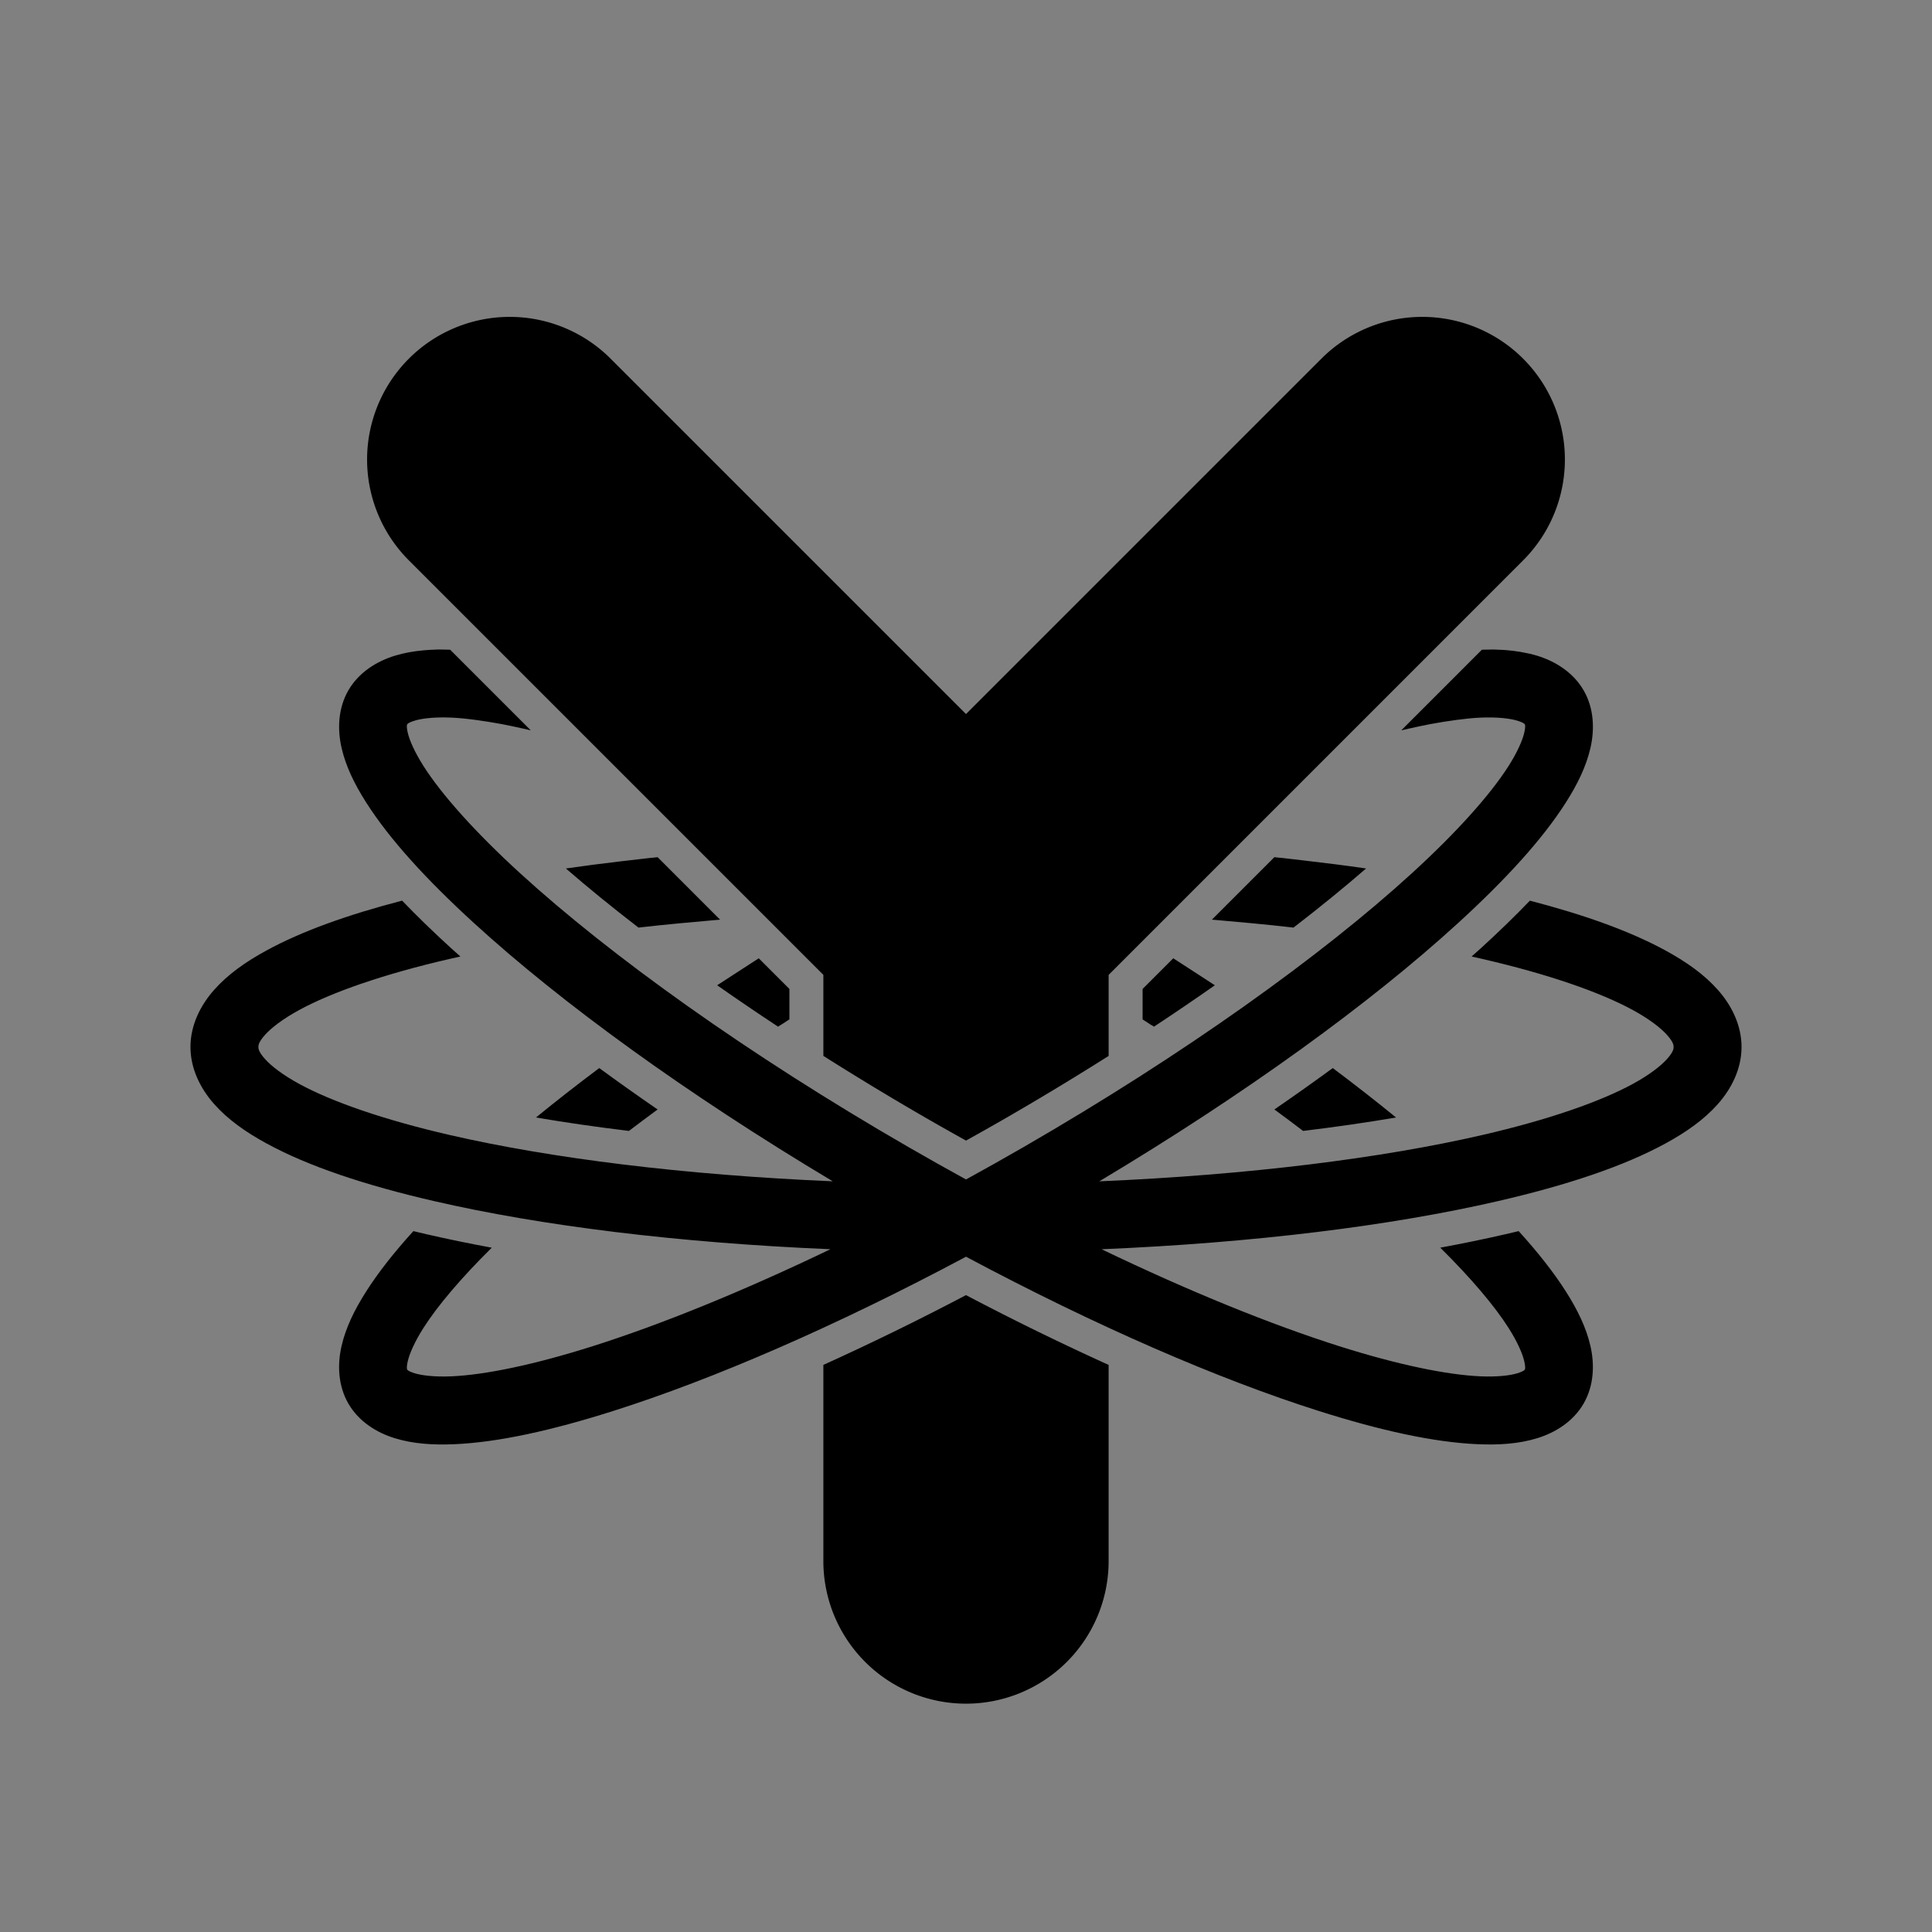 <?xml version="1.0" encoding="UTF-8" standalone="no"?>
<!-- Created with Inkscape (http://www.inkscape.org/) -->

<svg
   width="512"
   height="512"
   viewBox="0 0 135.467 135.467"
   version="1.1"
   id="svg478"
   xmlns="http://www.w3.org/2000/svg"
   xmlns:svg="http://www.w3.org/2000/svg"
   xmlns:rdf="http://www.w3.org/1999/02/22-rdf-syntax-ns#"
   xmlns:cc="http://creativecommons.org/ns#"
   xmlns:dc="http://purl.org/dc/elements/1.1/">
  <rect x="0" y="0" width="135.467" height="135.467" fill="#808080" stroke="none"/>
  <title
     id="title8694">Project Y Logo (2022)</title>
  <defs
     id="defs475" />
  <rect
     style="font-variation-settings:normal;display:none;opacity:1;fill:#12233f;fill-opacity:1;fill-rule:evenodd;stroke-width:1;stroke-linecap:round;stroke-linejoin:round;stroke-miterlimit:4;stroke-dasharray:none;stroke-dashoffset:0;stroke-opacity:1;stop-color:#000000;stop-opacity:1"
     id="rect23822"
     width="135.467"
     height="135.467"
     x="0"
     y="0" />
  <g
     id="layer4"
     style="display:inline;fill:#0e232e">
    <rect
       style="font-variation-settings:normal;opacity:1;fill:#3af8e8;fill-opacity:0.992;fill-rule:evenodd;stroke-width:1.351;stroke-linecap:round;stroke-linejoin:round;stroke-miterlimit:4;stroke-dasharray:none;stroke-dashoffset:0;stroke-opacity:1;stop-color:#000000;stop-opacity:1"
       id="rect5959"
       width="33.867"
       height="33.867"
       x="135.467"
       y="0" />
    <rect
       style="font-variation-settings:normal;vector-effect:none;fill:#12233f;fill-opacity:1;fill-rule:evenodd;stroke-width:1.351;stroke-linecap:round;stroke-linejoin:round;stroke-miterlimit:4;stroke-dasharray:none;stroke-dashoffset:0;stroke-opacity:1;-inkscape-stroke:none;stop-color:#000000"
       id="rect5959-7"
       width="33.867"
       height="33.867"
       x="135.467"
       y="32.959" />
    <rect
       style="font-variation-settings:normal;vector-effect:none;fill:#ffffff;fill-opacity:1;fill-rule:evenodd;stroke-width:1.351;stroke-linecap:round;stroke-linejoin:round;stroke-miterlimit:4;stroke-dasharray:none;stroke-dashoffset:0;stroke-opacity:1;-inkscape-stroke:none;stop-color:#000000"
       id="rect5983"
       width="33.867"
       height="33.867"
       x="135.467"
       y="66.825" />
    <rect
       style="font-variation-settings:normal;fill:#000000;fill-opacity:1;fill-rule:evenodd;stroke-width:1.351;stroke-linecap:round;stroke-linejoin:round;stroke-miterlimit:4;stroke-dasharray:none;stroke-dashoffset:0;stroke-opacity:1;stop-color:#000000"
       id="rect5985"
       width="33.867"
       height="33.867"
       x="135.467"
       y="100.692" />
  </g>
  <g
     id="layer3"
     style="display:none;fill:#0e232e"
     transform="translate(0,0.265)">
    <circle
       style="display:inline;fill:#dc0000;fill-opacity:1;stroke:none;stroke-width:5.292;stroke-linecap:round;stroke-linejoin:round;stroke-dasharray:none;stroke-opacity:1"
       id="circle9538"
       cx="67.733"
       cy="63.212"
       r="61.383" />
    <path
       style="display:inline;fill:#b50000;fill-opacity:1;stroke:none;stroke-width:5.292;stroke-linecap:round;stroke-linejoin:round;stroke-dasharray:none;stroke-opacity:1"
       id="circle9481"
       d="m -24.329,106.616 a 61.383,61.383 0 0 1 -86.809,0 61.383,61.383 0 0 1 0,-86.809 l 43.405,43.405 z"
       transform="scale(-1,1)" />
  </g>
  <g
     id="layer2"
     style="display:none"
     transform="translate(0,0.265)">
    <rect
       style="fill:#3af8e8;fill-opacity:0.992;stroke:none;stroke-width:5.984;stroke-linecap:round;stroke-linejoin:round;stroke-dasharray:none;stroke-opacity:1"
       id="rect9408"
       width="22.225"
       height="64.444"
       x="56.621"
       y="49.038" />
    <circle
       style="fill:#3af8e8;fill-opacity:0.992;stroke:none;stroke-width:5.556;stroke-linecap:round;stroke-linejoin:round;stroke-dasharray:none;stroke-opacity:1"
       id="path9462"
       cx="67.733"
       cy="113.482"
       r="11.113" />
    <rect
       style="fill:#3af8e8;fill-opacity:0.992;stroke:none;stroke-width:5.984;stroke-linecap:round;stroke-linejoin:round;stroke-dasharray:none;stroke-opacity:1"
       id="rect2077"
       width="22.225"
       height="53.861"
       x="-103.704"
       y="-0.392"
       transform="rotate(-135)" />
    <circle
       style="fill:#3af8e8;fill-opacity:0.992;stroke:none;stroke-width:5.556;stroke-linecap:round;stroke-linejoin:round;stroke-dasharray:none;stroke-opacity:1"
       id="circle2079"
       cx="-92.592"
       cy="53.468"
       r="11.113"
       transform="rotate(-135)" />
    <rect
       style="fill:#3af8e8;fill-opacity:0.992;stroke:none;stroke-width:5.984;stroke-linecap:round;stroke-linejoin:round;stroke-dasharray:none;stroke-opacity:1"
       id="rect2081"
       width="22.225"
       height="50.271"
       x="-7.915"
       y="-92.592"
       transform="matrix(0.707,-0.707,-0.707,-0.707,0,0)" />
    <circle
       style="fill:#3af8e8;fill-opacity:0.992;stroke:none;stroke-width:5.556;stroke-linecap:round;stroke-linejoin:round;stroke-dasharray:none;stroke-opacity:1"
       id="circle2083"
       cx="3.197"
       cy="-42.321"
       r="11.113"
       transform="matrix(0.707,-0.707,-0.707,-0.707,0,0)" />
  </g>
  <g
     id="layer1"
     style="display:none"
     transform="translate(0,0.265)">
    <ellipse
       style="display:inline;fill:none;fill-opacity:1;stroke:#666666;stroke-width:10.583;stroke-linecap:round;stroke-linejoin:round;stroke-dasharray:none;stroke-opacity:1;image-rendering:auto"
       id="ellipse15406"
       cx="-21.943"
       cy="97.461"
       rx="52.917"
       ry="11.642"
       transform="matrix(-0.866,0.5,0.5,0.866,0,0)" />
    <ellipse
       style="display:inline;fill:none;fill-opacity:1;stroke:#ffffff;stroke-width:5.292;stroke-linecap:round;stroke-linejoin:round;stroke-dasharray:none;stroke-opacity:1;image-rendering:auto"
       id="ellipse12262"
       cx="-21.943"
       cy="97.461"
       rx="52.917"
       ry="11.642"
       transform="matrix(-0.866,0.5,0.5,0.866,0,0)" />
    <ellipse
       style="display:inline;fill:none;fill-opacity:1;stroke:#666666;stroke-width:10.583;stroke-linecap:round;stroke-linejoin:round;stroke-dasharray:none;stroke-opacity:1;image-rendering:auto"
       id="ellipse15404"
       transform="scale(-1,1)"
       ry="13.336"
       rx="57.774"
       cy="73.432"
       cx="-67.733" />
    <ellipse
       style="display:inline;fill:none;fill-opacity:1;stroke:#ffffff;stroke-width:5.292;stroke-linecap:round;stroke-linejoin:round;stroke-dasharray:none;stroke-opacity:1;image-rendering:auto"
       id="ellipse12264"
       transform="scale(-1,1)"
       ry="13.336"
       rx="57.774"
       cy="73.432"
       cx="-67.733" />
    <ellipse
       style="display:inline;fill:none;fill-opacity:1;stroke:#666666;stroke-width:10.583;stroke-linecap:round;stroke-linejoin:round;stroke-dasharray:none;stroke-opacity:1;image-rendering:auto"
       id="ellipse12494"
       cx="-95.375"
       cy="-29.728"
       rx="52.917"
       ry="11.642"
       transform="rotate(-150)" />
    <ellipse
       style="display:inline;fill:none;fill-opacity:1;stroke:#ffffff;stroke-width:5.292;stroke-linecap:round;stroke-linejoin:round;stroke-dasharray:none;stroke-opacity:1;image-rendering:auto"
       id="ellipse12447"
       cx="-95.375"
       cy="-29.728"
       rx="52.917"
       ry="11.642"
       transform="rotate(-150)" />
    <rect
       style="font-variation-settings:normal;opacity:1;vector-effect:none;fill:#005c94;fill-opacity:0.508;fill-rule:evenodd;stroke-width:0.902;stroke-linecap:round;stroke-linejoin:round;stroke-miterlimit:4;stroke-dasharray:none;stroke-dashoffset:0;stroke-opacity:1;-inkscape-stroke:none;stop-color:#000000;stop-opacity:1"
       id="rect4490"
       width="36.645"
       height="23.76"
       x="20.692"
       y="56.47" />
    <rect
       style="font-variation-settings:normal;opacity:1;vector-effect:none;fill:#005c94;fill-opacity:0.508;fill-rule:evenodd;stroke-width:0.902;stroke-linecap:round;stroke-linejoin:round;stroke-miterlimit:4;stroke-dasharray:none;stroke-dashoffset:0;stroke-opacity:1;-inkscape-stroke:none;stop-color:#000000;stop-opacity:1"
       id="rect4492"
       width="36.645"
       height="23.76"
       x="78.032"
       y="56.47" />
    <rect
       style="font-variation-settings:normal;opacity:1;vector-effect:none;fill:#005c94;fill-opacity:0.508;fill-rule:evenodd;stroke-width:0.599;stroke-linecap:round;stroke-linejoin:round;stroke-miterlimit:4;stroke-dasharray:none;stroke-dashoffset:0;stroke-opacity:1;-inkscape-stroke:none;stop-color:#000000;stop-opacity:1"
       id="rect5220"
       width="26.444"
       height="14.515"
       x="20.692"
       y="76.987" />
    <rect
       style="font-variation-settings:normal;opacity:1;vector-effect:none;fill:#005c94;fill-opacity:0.508;fill-rule:evenodd;stroke-width:0.599;stroke-linecap:round;stroke-linejoin:round;stroke-miterlimit:4;stroke-dasharray:none;stroke-dashoffset:0;stroke-opacity:1;-inkscape-stroke:none;stop-color:#000000;stop-opacity:1"
       id="rect5222"
       width="26.444"
       height="14.515"
       x="88.33"
       y="76.987" />
  </g>
  <g
     id="g5236"
     style="display:inline"
     transform="translate(0,0.265)">
    <path
       id="ellipse5240"
       style="color:#000000;display:inline;fill:#000000;fill-opacity:1;stroke-width:0.9;stroke-linecap:round;stroke-linejoin:round"
       d="m 30.752,45.275 c -0.054,8.1e-4 -0.106,0.005 -0.16,0.006 -0.149,0.004 -0.296,0.01 -0.442,0.019 -0.147,0.008 -0.292,0.02 -0.435,0.033 -0.707,0.063 -1.383,0.18 -2.031,0.379 -1.277,0.392 -2.531,1.17 -3.258,2.43 -0.727,1.26 -0.774,2.735 -0.475,4.036 0.299,1.302 0.906,2.543 1.732,3.838 1.651,2.59 4.224,5.404 7.575,8.465 6.13,5.599 14.879,11.956 25.132,18.084 -10.458,-0.445 -19.794,-1.617 -26.889,-3.254 -4.575,-1.056 -8.227,-2.323 -10.538,-3.584 -1.155,-0.631 -1.963,-1.264 -2.389,-1.744 -0.426,-0.48 -0.457,-0.706 -0.457,-0.838 0,-0.132 0.031,-0.358 0.457,-0.839 0.426,-0.48 1.233,-1.114 2.389,-1.744 2.311,-1.261 5.963,-2.528 10.538,-3.584 0.257,-0.059 0.519,-0.118 0.782,-0.176 -0.209,-0.187 -0.429,-0.377 -0.632,-0.563 -1.255,-1.146 -2.408,-2.261 -3.456,-3.354 -3.83,0.995 -7.031,2.142 -9.514,3.497 -1.476,0.805 -2.711,1.681 -3.67,2.763 -0.959,1.082 -1.656,2.474 -1.656,3.999 0,1.525 0.697,2.917 1.656,3.999 0.959,1.082 2.194,1.958 3.67,2.763 2.951,1.611 6.914,2.929 11.748,4.045 7.504,1.732 17.097,2.926 27.796,3.376 -6.171,2.965 -11.876,5.28 -16.673,6.801 -4.085,1.295 -7.529,2.007 -9.888,2.111 -1.18,0.052 -2.079,-0.059 -2.583,-0.213 -0.504,-0.155 -0.533,-0.266 -0.529,-0.259 0.004,0.007 -0.078,-0.075 0.04,-0.589 0.118,-0.514 0.472,-1.349 1.107,-2.344 0.986,-1.546 2.622,-3.478 4.782,-5.615 -1.596,-0.294 -3.127,-0.61 -4.585,-0.946 -0.308,-0.071 -0.611,-0.143 -0.912,-0.216 -1.333,1.468 -2.444,2.874 -3.301,4.218 -0.826,1.295 -1.435,2.537 -1.734,3.838 -0.299,1.302 -0.25,2.776 0.477,4.036 0.727,1.26 1.979,2.037 3.256,2.429 1.277,0.392 2.658,0.487 4.192,0.42 3.069,-0.135 6.791,-0.957 11.118,-2.329 7.027,-2.228 15.603,-5.941 24.742,-10.817 9.138,4.875 17.712,8.589 24.738,10.817 4.327,1.372 8.052,2.193 11.121,2.328 1.534,0.068 2.913,-0.027 4.19,-0.419 1.277,-0.392 2.529,-1.171 3.257,-2.431 0.727,-1.26 0.776,-2.734 0.477,-4.036 -0.299,-1.302 -0.907,-2.542 -1.732,-3.837 -0.857,-1.344 -1.967,-2.75 -3.301,-4.218 -0.301,0.073 -0.604,0.145 -0.912,0.216 -1.458,0.336 -2.989,0.652 -4.584,0.946 2.16,2.138 3.795,4.07 4.781,5.616 0.635,0.996 0.989,1.828 1.107,2.343 0.118,0.514 0.037,0.597 0.041,0.59 0.004,-0.007 -0.027,0.105 -0.531,0.26 -0.504,0.155 -1.403,0.264 -2.583,0.212 -2.359,-0.104 -5.804,-0.814 -9.889,-2.109 -4.797,-1.521 -10.503,-3.837 -16.673,-6.801 10.699,-0.45 20.294,-1.644 27.797,-3.376 4.834,-1.116 8.796,-2.434 11.748,-4.045 1.476,-0.805 2.711,-1.681 3.67,-2.763 0.959,-1.082 1.656,-2.473 1.656,-3.999 0,-1.525 -0.696,-2.917 -1.656,-3.999 -0.959,-1.082 -2.195,-1.958 -3.67,-2.763 -2.483,-1.355 -5.685,-2.503 -9.516,-3.497 -1.048,1.094 -2.2,2.208 -3.455,3.354 -0.203,0.186 -0.423,0.375 -0.632,0.562 0.264,0.058 0.525,0.117 0.783,0.177 4.575,1.056 8.227,2.323 10.538,3.584 1.155,0.631 1.963,1.264 2.389,1.744 0.426,0.48 0.457,0.707 0.457,0.839 0,0.132 -0.031,0.358 -0.457,0.838 -0.426,0.48 -1.234,1.114 -2.389,1.744 -2.311,1.261 -5.963,2.528 -10.538,3.584 -7.094,1.637 -16.43,2.809 -26.886,3.254 10.252,-6.129 19,-12.486 25.129,-18.084 3.352,-3.061 5.926,-5.875 7.578,-8.465 0.826,-1.295 1.433,-2.538 1.732,-3.839 0.299,-1.302 0.251,-2.775 -0.476,-4.034 -0.727,-1.26 -1.98,-2.039 -3.257,-2.431 -0.362,-0.111 -0.736,-0.192 -1.116,-0.258 -0.03,-0.005 -0.061,-0.011 -0.091,-0.016 -0.157,-0.026 -0.315,-0.05 -0.476,-0.069 -0.145,-0.018 -0.292,-0.032 -0.44,-0.045 -0.082,-0.007 -0.165,-0.014 -0.248,-0.019 -0.211,-0.014 -0.424,-0.023 -0.641,-0.027 -0.019,-3.5e-4 -0.037,-0.002 -0.056,-0.002 -0.025,-3.81e-4 -0.052,0.001 -0.077,0.001 -0.241,-0.001 -0.488,0.005 -0.735,0.013 l -5.656,5.656 c 0.195,-0.047 0.386,-0.091 0.575,-0.134 l -0.004,0.003 c 0.457,-0.104 0.896,-0.196 1.323,-0.28 0.053,-0.01 0.106,-0.021 0.159,-0.031 0.006,-0.001 0.012,-0.002 0.018,-0.003 0.295,-0.056 0.575,-0.103 0.855,-0.149 0.329,-0.053 0.648,-0.1 0.955,-0.14 l 9e-4,-9e-4 c 0.6,-0.078 1.169,-0.138 1.672,-0.16 1.18,-0.052 2.079,0.059 2.583,0.213 0.504,0.155 0.536,0.267 0.532,0.26 -0.004,-0.007 0.076,0.074 -0.042,0.588 -0.118,0.514 -0.472,1.349 -1.107,2.344 -1.269,1.991 -3.608,4.618 -6.772,7.508 -6.328,5.78 -15.948,12.687 -27.215,19.192 -1.358,0.784 -2.708,1.543 -4.048,2.278 -1.34,-0.735 -2.69,-1.494 -4.048,-2.278 C 52.418,73.652 42.799,66.745 36.471,60.966 33.307,58.076 30.968,55.446 29.699,53.455 29.064,52.459 28.709,51.627 28.591,51.113 c -0.118,-0.514 -0.036,-0.596 -0.04,-0.589 -0.004,0.007 0.026,-0.106 0.53,-0.26 0.441,-0.136 1.184,-0.236 2.153,-0.224 0.138,0.002 0.281,0.006 0.429,0.012 0.546,0.024 1.165,0.09 1.824,0.18 l 9.01e-4,9e-4 c 0.258,0.035 0.524,0.075 0.797,0.119 0.269,0.044 0.539,0.089 0.823,0.143 0.064,0.012 0.128,0.024 0.193,0.036 0.434,0.085 0.882,0.178 1.347,0.284 l -0.003,-0.003 c 0.189,0.043 0.38,0.087 0.574,0.134 l -5.655,-5.655 c -0.195,-0.006 -0.389,-0.01 -0.581,-0.012 -0.078,-0.002 -0.156,-0.005 -0.231,-0.004 z m 15.36,14.564 c -0.134,0.014 -0.264,0.029 -0.397,0.043 l -0.005,-0.005 c -0.251,0.027 -0.491,0.058 -0.74,0.086 -0.527,0.059 -1.052,0.119 -1.571,0.181 -1.267,0.152 -2.515,0.311 -3.72,0.487 1.534,1.33 3.237,2.718 5.089,4.144 0.963,-0.111 1.952,-0.212 2.954,-0.307 l 4.65e-4,4.64e-4 c 0.057,-0.006 0.115,-0.011 0.173,-0.016 0.724,-0.069 1.452,-0.136 2.19,-0.198 l -4.64e-4,-4.65e-4 c 0.136,-0.012 0.27,-0.024 0.406,-0.035 z m 43.242,0 -4.379,4.379 c 0.136,0.011 0.27,0.024 0.406,0.035 l -4.66e-4,4.65e-4 c 0.716,0.06 1.42,0.126 2.123,0.192 0.119,0.011 0.239,0.022 0.358,0.034 l 0.001,-0.001 c 0.961,0.092 1.91,0.19 2.835,0.297 1.853,-1.426 3.555,-2.814 5.089,-4.145 -1.438,-0.21 -2.937,-0.396 -4.463,-0.573 -0.241,-0.028 -0.482,-0.056 -0.725,-0.084 -0.283,-0.031 -0.556,-0.066 -0.841,-0.097 l -0.005,0.005 c -0.133,-0.014 -0.264,-0.029 -0.398,-0.043 z m -7.089,7.089 -2.149,2.149 v 2.135 c 0.208,0.133 0.406,0.267 0.613,0.4 l 0.005,-0.005 c 0.06,0.038 0.121,0.077 0.18,0.115 1.474,-0.972 2.898,-1.941 4.269,-2.902 -0.329,-0.218 -0.673,-0.436 -1.007,-0.654 l 9e-4,-9e-4 c -0.531,-0.347 -1.065,-0.694 -1.605,-1.04 -0.012,-0.008 -0.025,-0.016 -0.037,-0.024 -0.09,-0.058 -0.178,-0.115 -0.268,-0.173 z m -29.062,9e-4 c -0.09,0.058 -0.179,0.115 -0.268,0.173 l -9e-4,-9e-4 c -0.101,0.065 -0.199,0.13 -0.3,0.195 -0.423,0.273 -0.844,0.546 -1.263,0.819 -0.361,0.235 -0.731,0.47 -1.086,0.705 1.371,0.961 2.796,1.93 4.27,2.902 0.085,-0.055 0.172,-0.11 0.258,-0.165 l 0.003,0.003 c 0.181,-0.117 0.353,-0.233 0.535,-0.349 v -2.134 z m 40.247,7.696 c -1.316,0.963 -2.681,1.932 -4.093,2.903 0.689,0.505 1.357,1.006 2.014,1.505 2.292,-0.278 4.471,-0.594 6.516,-0.942 -1.394,-1.137 -2.873,-2.295 -4.437,-3.466 z m -51.433,9e-4 c -1.563,1.171 -3.042,2.328 -4.436,3.465 2.046,0.349 4.225,0.664 6.517,0.942 0.657,-0.498 1.324,-0.999 2.012,-1.504 -1.413,-0.972 -2.777,-1.941 -4.094,-2.904 z" />
    <path
       id="rect5224"
       style="display:inline;fill:#000000;fill-opacity:1;stroke:none;stroke-width:5.385;stroke-linecap:round;stroke-linejoin:round;stroke-dasharray:none;stroke-opacity:1"
       d="m 99.726,21.954 a 10.001,10.001 0 0 0 -7.072,2.929 L 67.733,49.803 42.813,24.883 a 10.001,10.001 0 0 0 -7.446,-2.922 10.001,10.001 0 0 0 -6.698,2.922 10.001,10.001 0 0 0 0,14.144 l 29.063,29.063 v 5.682 c 2.291,1.448 4.674,2.895 7.144,4.321 0.957,0.553 1.909,1.089 2.858,1.617 0.949,-0.528 1.9,-1.063 2.857,-1.616 2.47,-1.426 4.853,-2.872 7.144,-4.321 V 68.091 L 106.797,39.027 a 10.001,10.001 0 0 0 0,-14.144 10.001,10.001 0 0 0 -7.072,-2.929 z M 67.732,90.545 c -3.437,1.808 -6.777,3.432 -10,4.893 V 109.191 a 10.001,10.001 0 0 0 10.001,10.001 10.001,10.001 0 0 0 10.001,-10.001 V 95.439 c -3.224,-1.462 -6.564,-3.086 -10.002,-4.894 z" />
  </g>
  <g
     id="layer5"
     style="display:none"
     transform="translate(0,0.265)">
    <path
       id="rect3494"
       style="font-variation-settings:normal;display:inline;opacity:1;fill:#494949;fill-opacity:1;fill-rule:evenodd;stroke-width:1;stroke-linecap:round;stroke-linejoin:round;stroke-miterlimit:4;stroke-dasharray:none;stroke-dashoffset:0;stroke-opacity:1;stop-color:#000000;stop-opacity:1"
       d="M 2.4999999e-6,-0.265 V 48.693 C 2.4999999e-6,21.57 21.835,-0.265 48.957,-0.265 Z m 86.509,0 c 27.122,0 48.957,21.835 48.957,48.957 V -0.265 Z M 2.4999999e-6,86.245 V 135.202 H 48.957 C 21.835,135.202 2.4999999e-6,113.367 2.4999999e-6,86.245 Z m 135.467,0 c 0,27.122 -21.835,48.957 -48.957,48.957 h 48.957 z" />
    <path
       id="rect2167"
       style="font-variation-settings:normal;display:inline;opacity:1;fill:#474747;fill-opacity:1;fill-rule:evenodd;stroke-width:1;stroke-linecap:round;stroke-linejoin:round;stroke-miterlimit:4;stroke-dasharray:none;stroke-dashoffset:0;stroke-opacity:1;stop-color:#000000;stop-opacity:1"
       d="M 2.4999999e-6,-0.265 V 67.469 A 67.733,67.733 0 0 1 67.733,-0.265 Z m 67.733,0 A 67.733,67.733 0 0 1 135.467,67.469 V -0.265 Z M 135.467,67.469 A 67.733,67.733 0 0 1 67.733,135.202 H 135.467 Z M 67.733,135.202 A 67.733,67.733 0 0 1 2.4999999e-6,67.469 v 67.733 z" />
  </g>
</svg>
